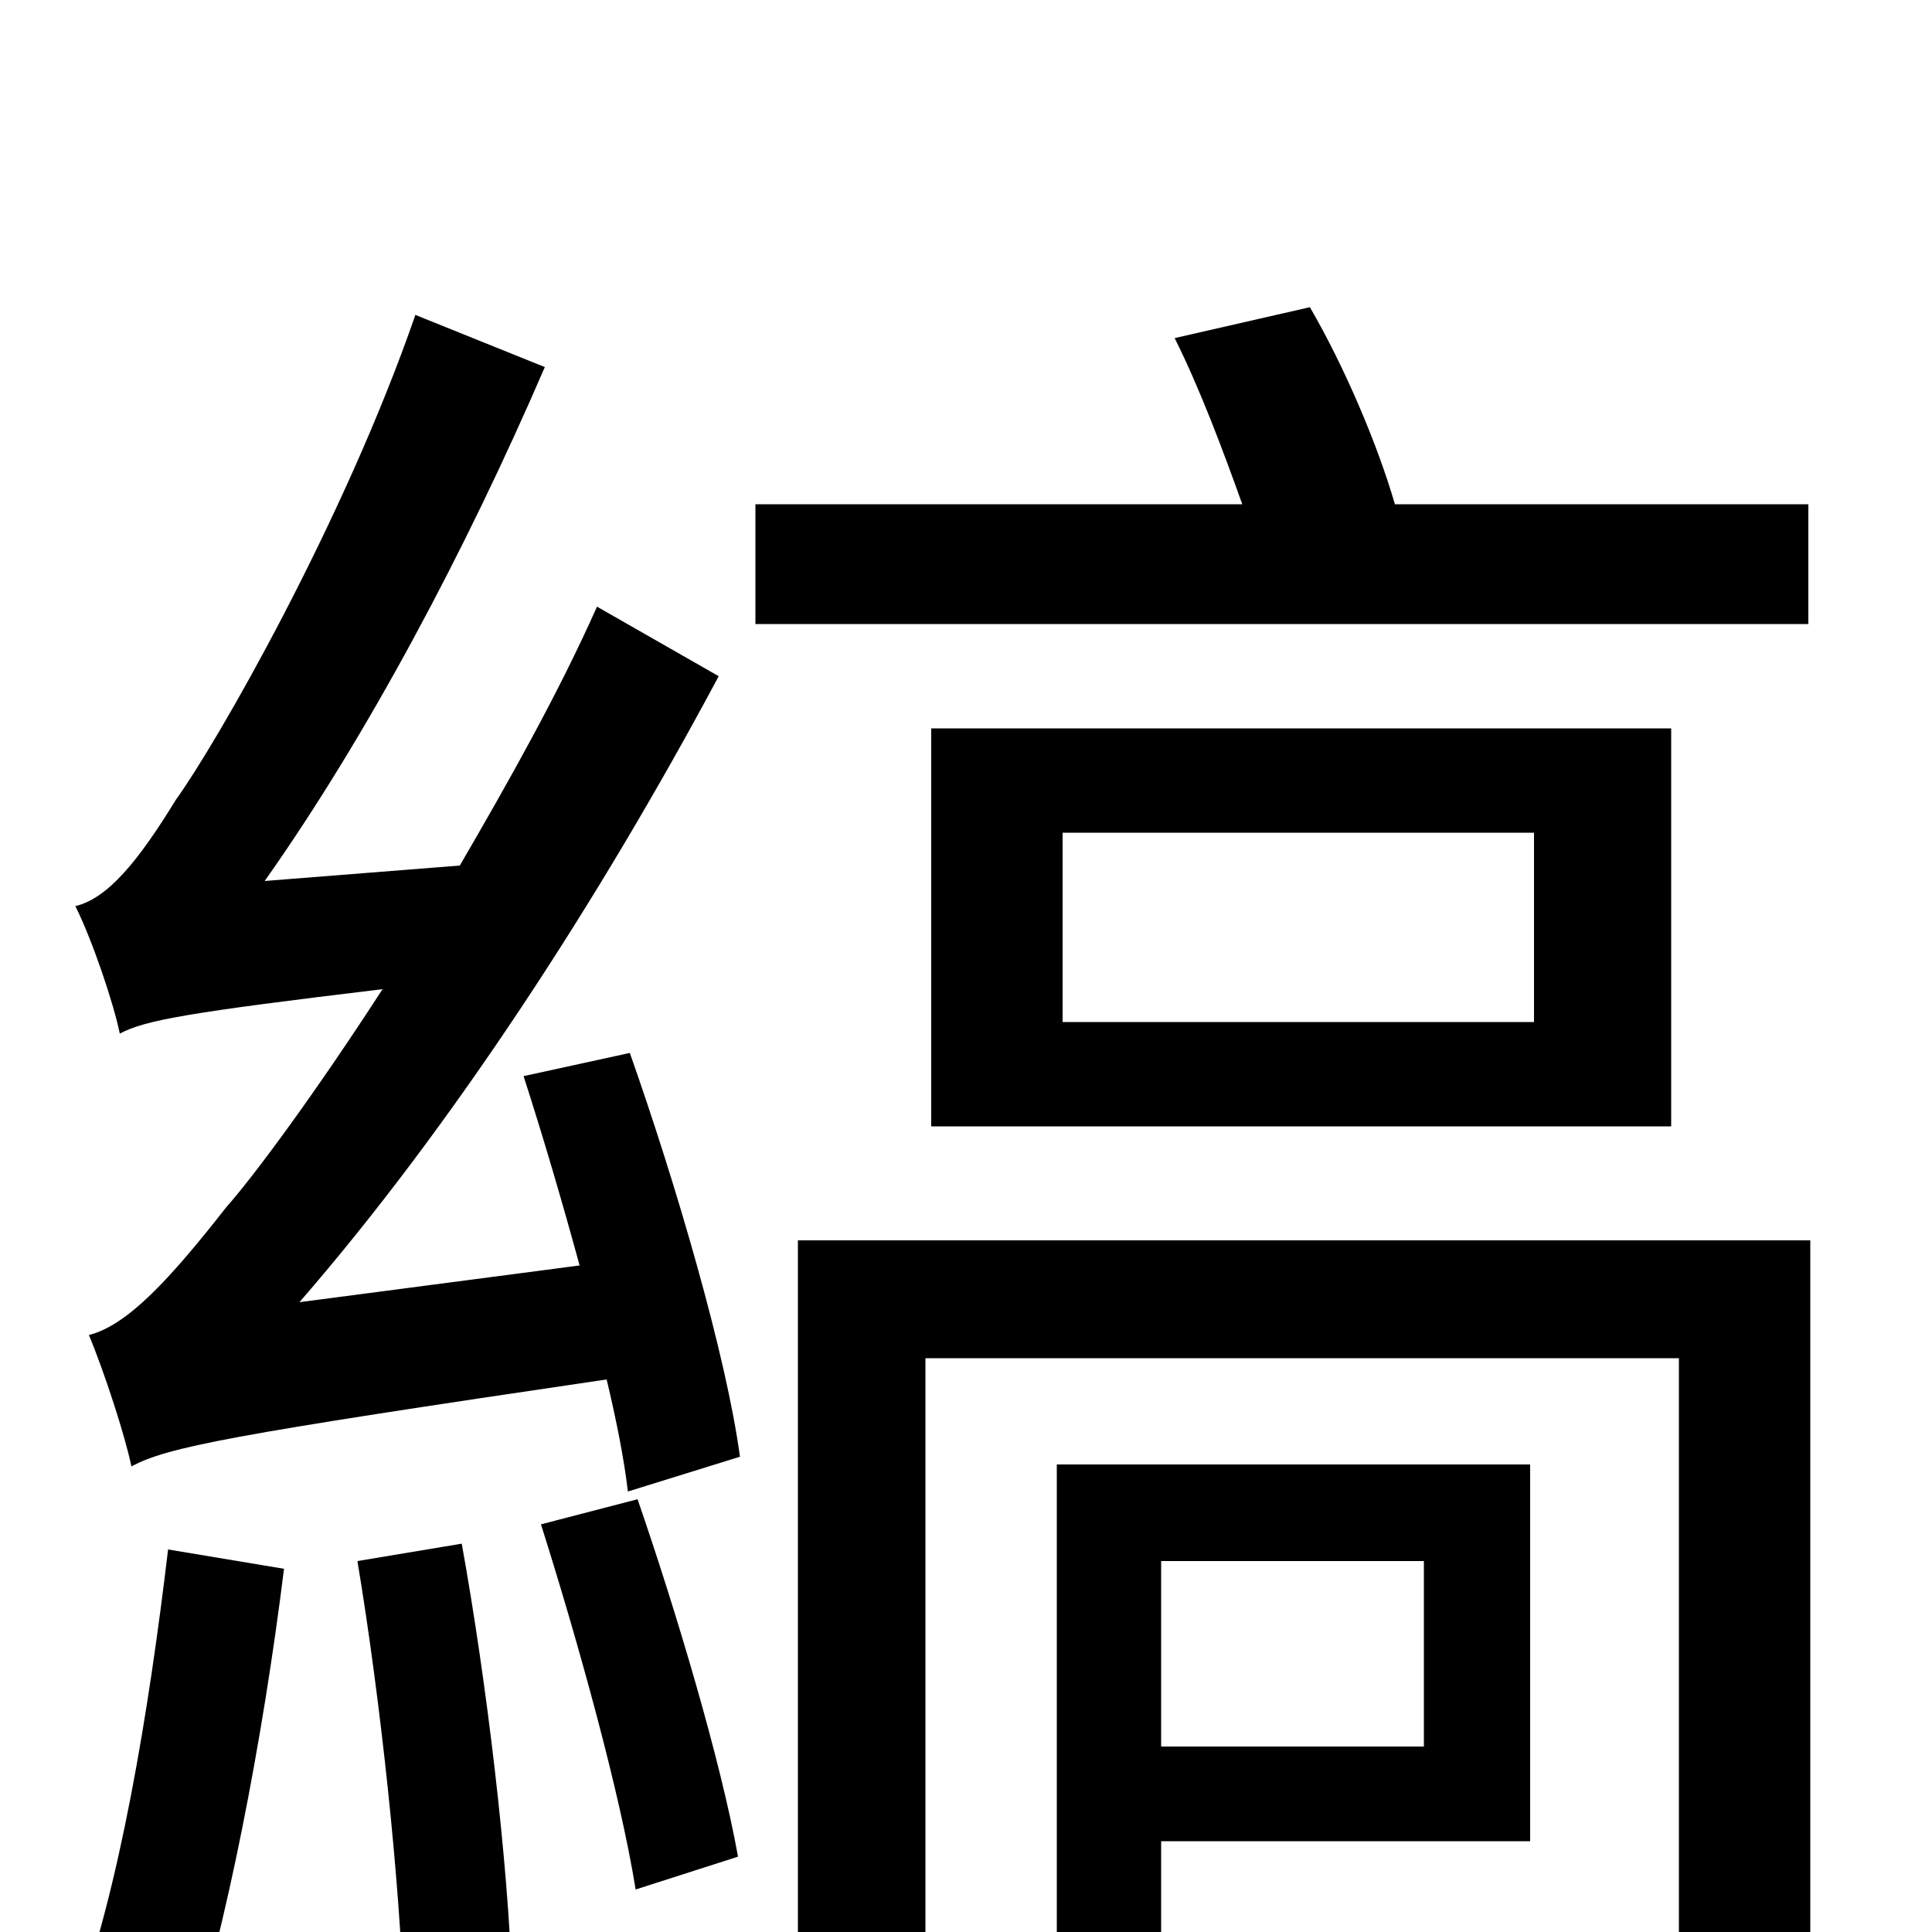 <svg xmlns="http://www.w3.org/2000/svg" viewBox="0 -1000 1000 1000">
	<path fill="#000000" d="M87 -198C77 -114 62 -22 38 42C54 47 83 56 96 63C117 -1 136 -99 147 -188ZM185 -192C197 -120 207 -26 209 37L265 26C263 -36 252 -129 239 -201ZM280 -211C299 -151 321 -72 329 -22L382 -39C373 -89 350 -166 330 -224ZM271 -443C281 -412 291 -378 300 -345L155 -326C234 -417 310 -534 372 -650L309 -686C289 -641 263 -595 238 -552L137 -544C190 -619 241 -715 282 -810L215 -837C178 -730 112 -615 91 -586C72 -555 56 -535 39 -531C48 -513 59 -480 62 -465C75 -472 98 -476 198 -488C163 -434 132 -392 117 -375C88 -338 66 -314 46 -309C54 -290 65 -256 68 -241C87 -251 117 -257 314 -286C319 -265 323 -245 325 -228L383 -246C376 -298 350 -387 326 -455ZM936 -739H722C713 -770 696 -810 678 -841L608 -825C621 -799 633 -767 643 -739H391V-677H936ZM550 -569H794V-471H550ZM865 -417V-623H482V-417ZM737 -192V-96H601V-192ZM792 -47V-242H547V0H601V-47ZM937 -358H413V76H479V-297H869V3C869 14 866 18 853 18C841 19 801 19 757 17C765 34 774 58 777 76C839 76 879 76 904 66C930 55 937 39 937 3Z"/>
</svg>
